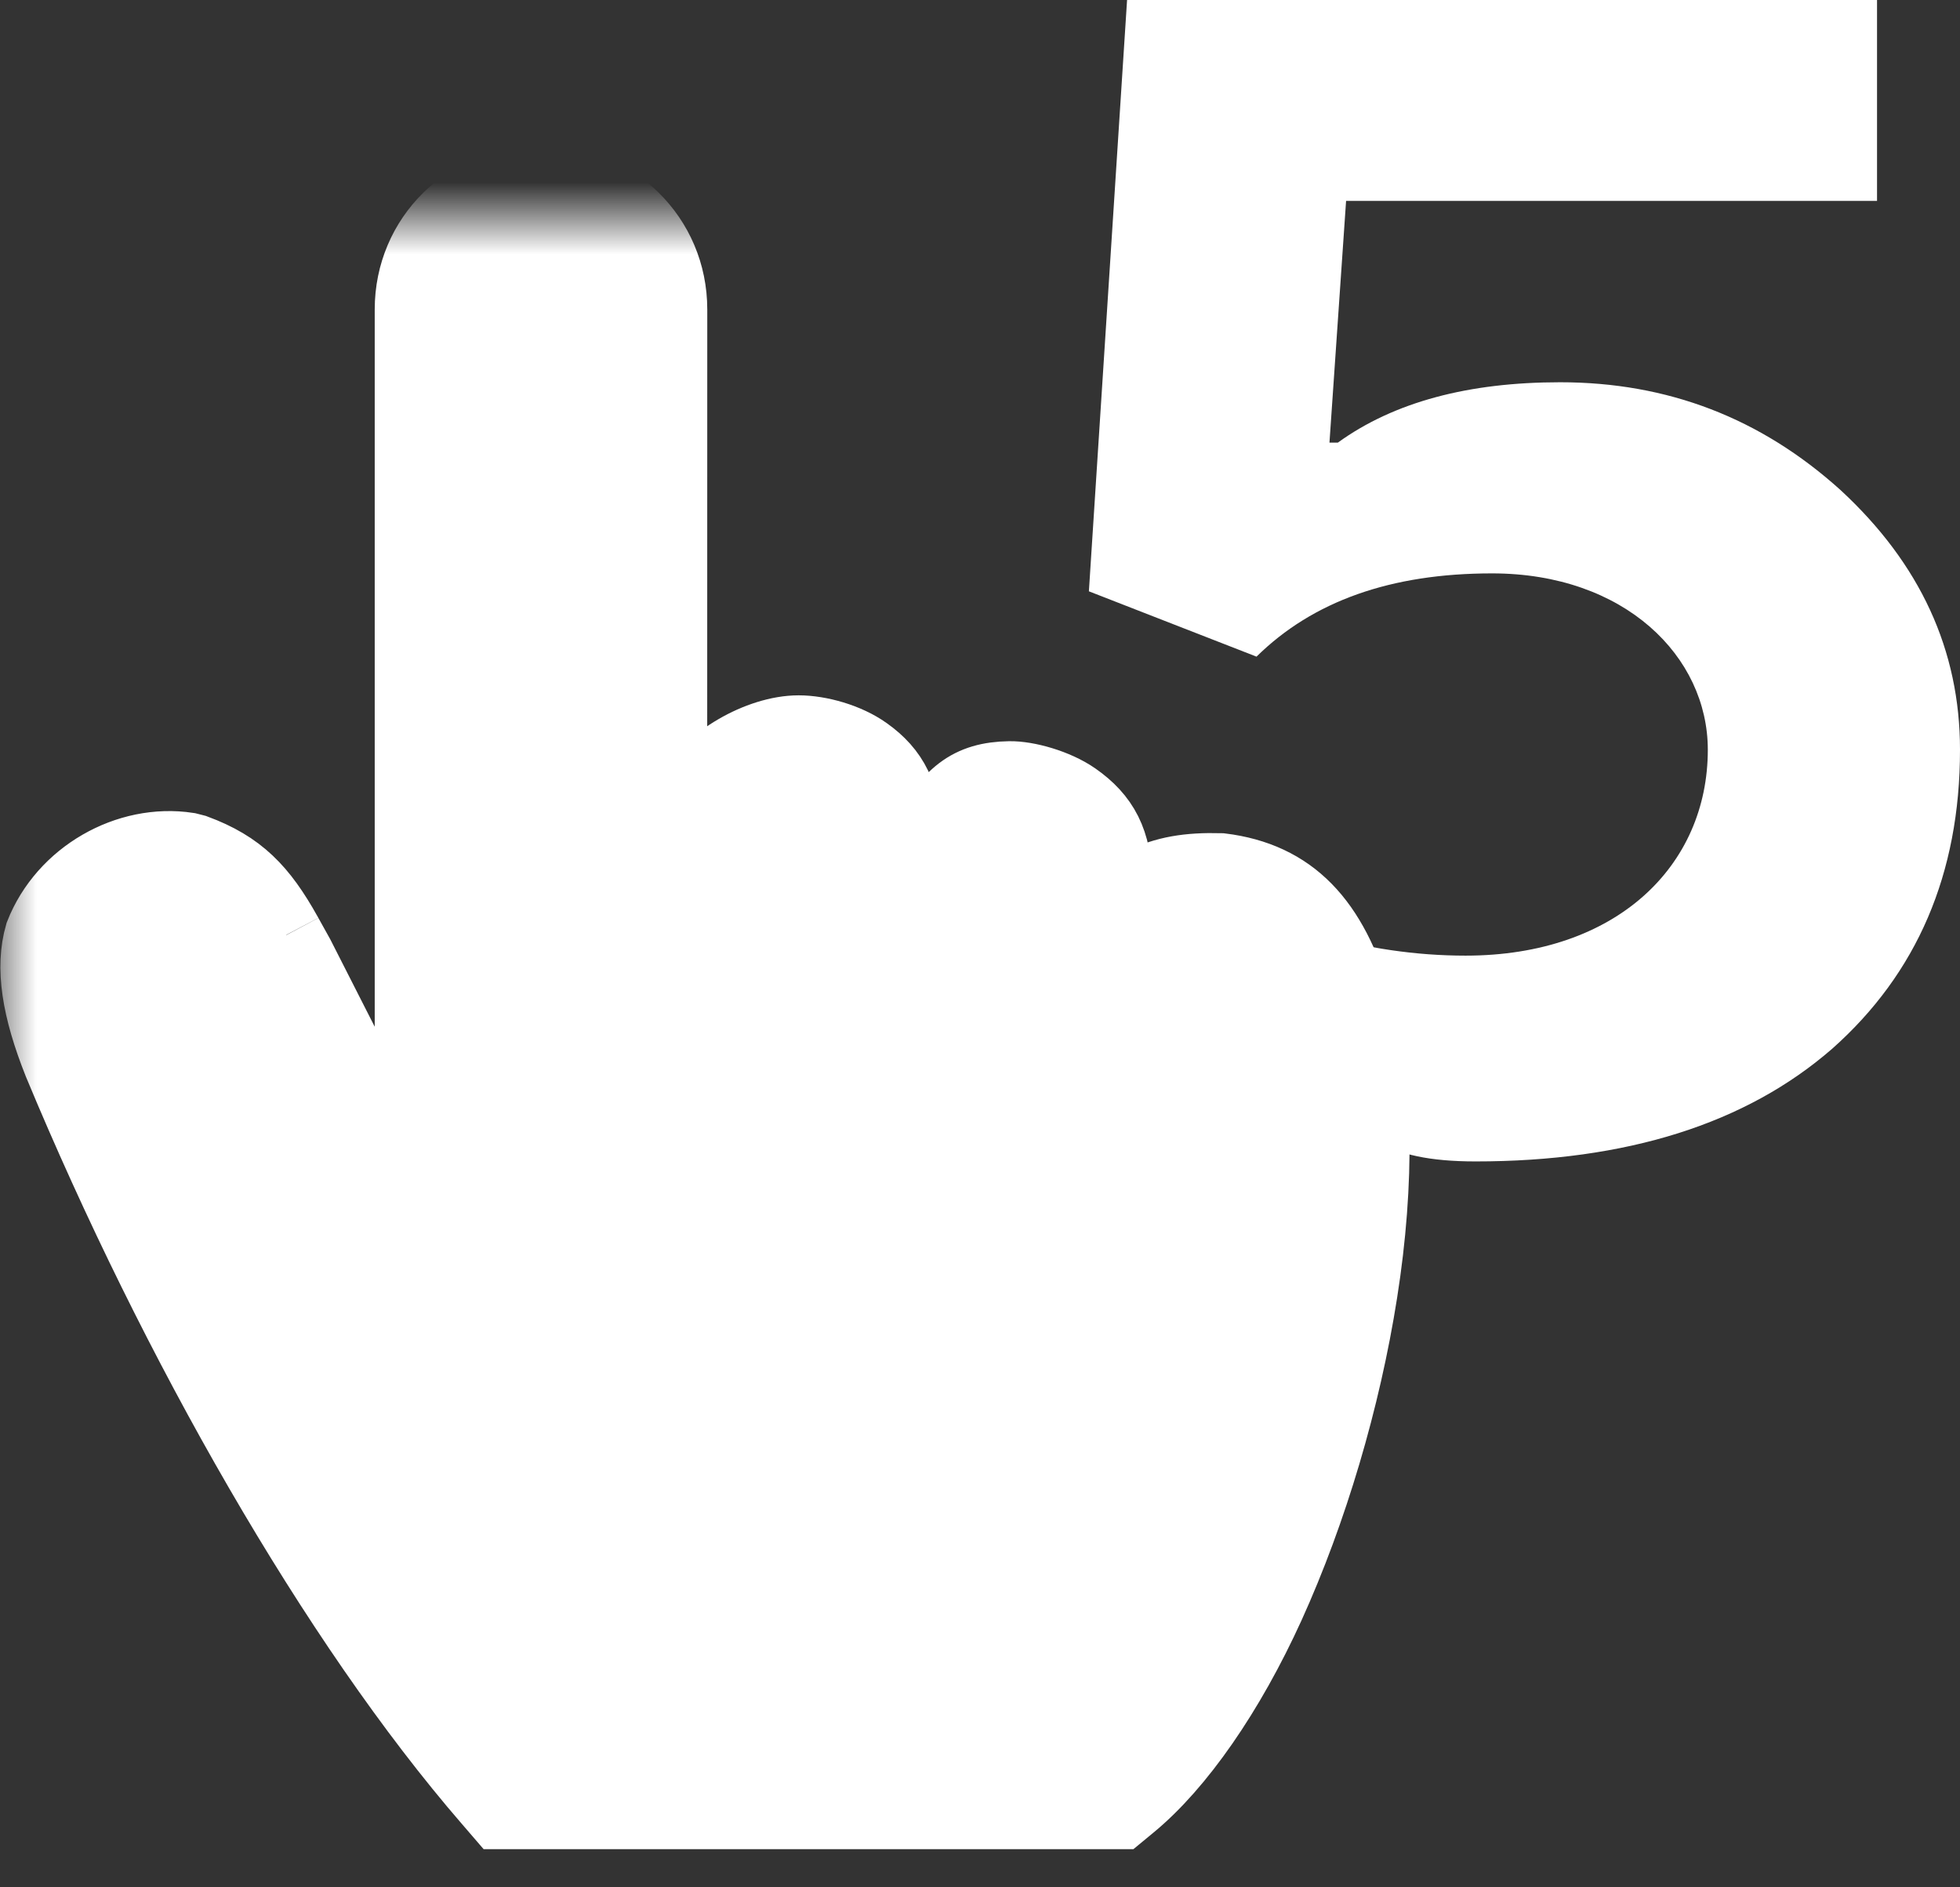 <?xml version="1.0" encoding="UTF-8"?>
<svg width="27px" height="26px" viewBox="0 0 27 26" version="1.1" xmlns="http://www.w3.org/2000/svg" xmlns:xlink="http://www.w3.org/1999/xlink">
    <rect x="0" y="0" width="27" height="26" fill="#333333" stroke="none"/>
    <!-- Generator: Sketch 50.2 (55047) - http://www.bohemiancoding.com/sketch -->
    <title>Group 8</title>
    <desc>Created with Sketch.</desc>
    <defs>
        <polygon id="path-1" points="0 0 20 0 20 24 0 24"></polygon>
        <polygon id="path-3" points="-1.818 -2.667 21.818 -2.667 21.818 25.778 -1.818 25.778"></polygon>
    </defs>
    <g id="icons-features" stroke="none" stroke-width="1" fill="none" fill-rule="evenodd">
        <g id="Group-8">
            <path d="M20.189,13.165 C22.269,13.165 23.526,11.927 23.526,10.329 C23.526,9.046 22.383,7.899 20.554,7.899 C19.16,7.899 18.086,8.281 17.309,9.046 L15,8.146 L15.526,0 L25.857,0 L25.857,2.768 L18.543,2.768 L18.314,6.098 L18.429,6.098 C19.206,5.536 20.234,5.266 21.491,5.266 C22.977,5.266 24.257,5.761 25.354,6.751 C26.451,7.764 27,8.956 27,10.329 C27,12.039 26.406,13.412 25.24,14.447 C24.051,15.482 22.406,16 20.326,16 C17.766,16 18.876,14.425 17.459,13.165 L16.051,11.972 C17.446,12.759 18.817,13.165 20.189,13.165 Z" id="5" fill="#FFFFFF"></path>
            <g id="Page-1" transform="translate(0, 3)">
                <mask id="mask-2" fill="white">
                    <use xlink:href="#path-1"></use>
                </mask>
                <g id="Clip-2"></g>
                <mask id="mask-4" fill="white">
                    <use xlink:href="#path-3"></use>
                </mask>
                <g id="Clip-2-Copy"></g>
                <path d="M5.698,12.933 C5.669,12.791 5.662,12.728 5.662,12.632 L5.662,1.263 C5.662,0.274 6.453,-0.5 7.453,-0.5 C8.452,-0.5 9.243,0.274 9.243,1.263 L9.242,7.902 C9.242,7.95 9.297,8.019 9.353,8.032 C9.412,8.045 9.498,8.004 9.524,7.95 C9.752,7.486 10.464,7.079 11.001,7.079 C11.288,7.079 11.669,7.186 11.925,7.369 C12.294,7.63 12.468,7.962 12.468,8.526 C12.468,8.573 12.522,8.64 12.577,8.652 C12.635,8.666 12.72,8.627 12.743,8.585 C13.069,7.945 13.355,7.72 13.905,7.711 C14.144,7.706 14.547,7.818 14.804,7.997 C15.187,8.264 15.372,8.597 15.371,9.164 C15.371,9.205 15.409,9.262 15.455,9.282 C15.505,9.303 15.583,9.29 15.621,9.255 L15.743,9.172 C16.054,9.021 16.363,8.966 16.818,8.978 C17.79,9.098 18.346,9.697 18.679,10.844 C18.973,11.859 18.992,13.279 18.752,14.801 C18.521,16.275 18.062,17.82 17.474,19.115 C16.927,20.318 16.235,21.315 15.572,21.86 L15.434,21.974 L6.891,21.974 L6.742,21.801 C4.623,19.355 2.422,15.493 0.819,11.642 C0.519,10.888 0.434,10.327 0.565,9.874 C0.883,9.064 1.763,8.567 2.588,8.693 L2.686,8.718 C3.294,8.943 3.598,9.26 3.938,9.869 C3.934,9.861 4.06,10.09 4.108,10.175 L5.385,12.686 C5.408,12.729 5.55,12.833 5.698,12.933 Z" id="Fill-1" stroke="#FFFFFF" fill="#FFFFFF" mask="url(#mask-4)"></path>
            </g>
        </g>
    </g>
</svg>